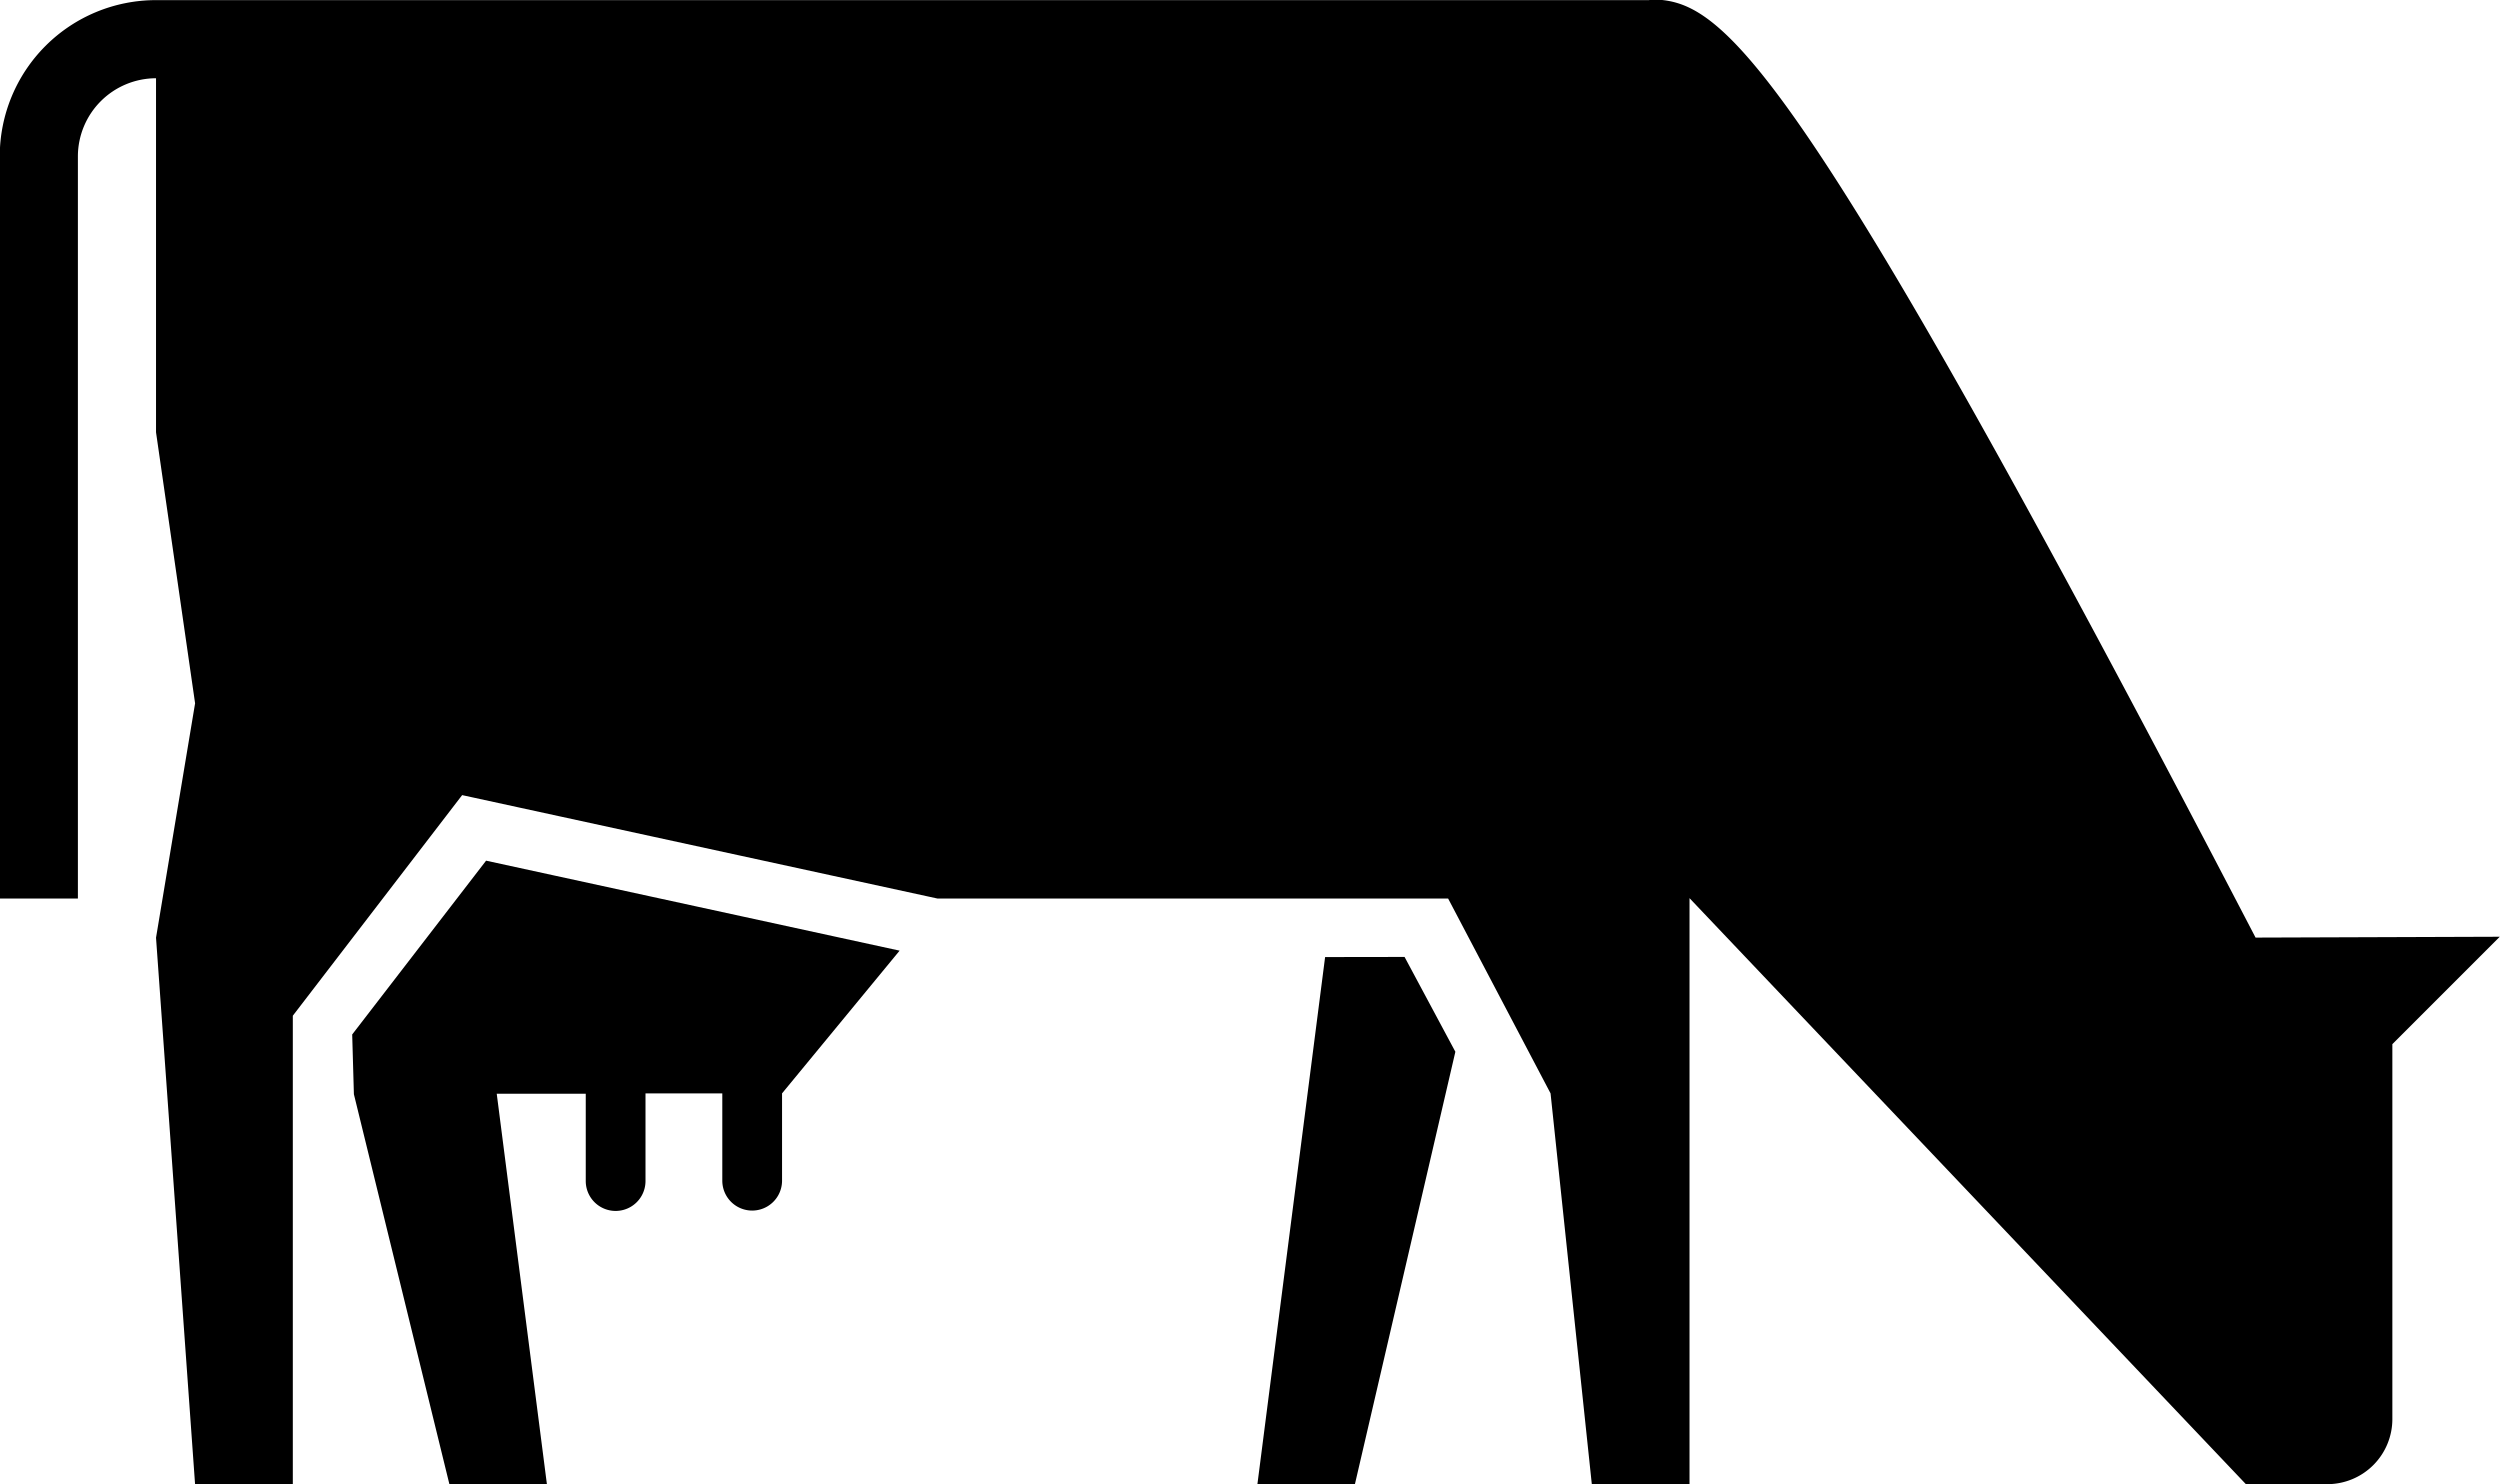 <svg xmlns="http://www.w3.org/2000/svg" width="20.67" height="12.273" viewBox="0 0 20.67 12.273">
  <g id="Group_11468" data-name="Group 11468" transform="translate(0)">
    <g id="noun-cows-2717656" transform="translate(0 0)">
      <path id="Path_1093" data-name="Path 1093" d="M109.623,107.872l.42.784-.831,3.577h-.806l.56-4.36Zm-8.687,1.135.79,3.226h.806l-.415-3.23h.736v.722a.247.247,0,0,0,.494,0V109h.635v.722a.247.247,0,0,0,.494,0V109l.972-1.18-3.419-.744-1.107,1.437Zm10.71-9.046H99.3a1.292,1.292,0,0,0-1.292,1.292v6.136h.646v-6.136a.647.647,0,0,1,.646-.646v2.927l.323,2.241-.323,1.938.323,4.521h.808v-3.876l1.4-1.824,3.93.855h4.222L110.83,109l.341,3.23h.808v-4.844l4.6,4.845h.673a.538.538,0,0,0,.538-.538v-3.1l.888-.888-2.019.007c-3.863-7.423-4.414-7.757-5.015-7.757Z" transform="translate(-98.01 -99.96)"/>
    </g>
  </g>
</svg>
